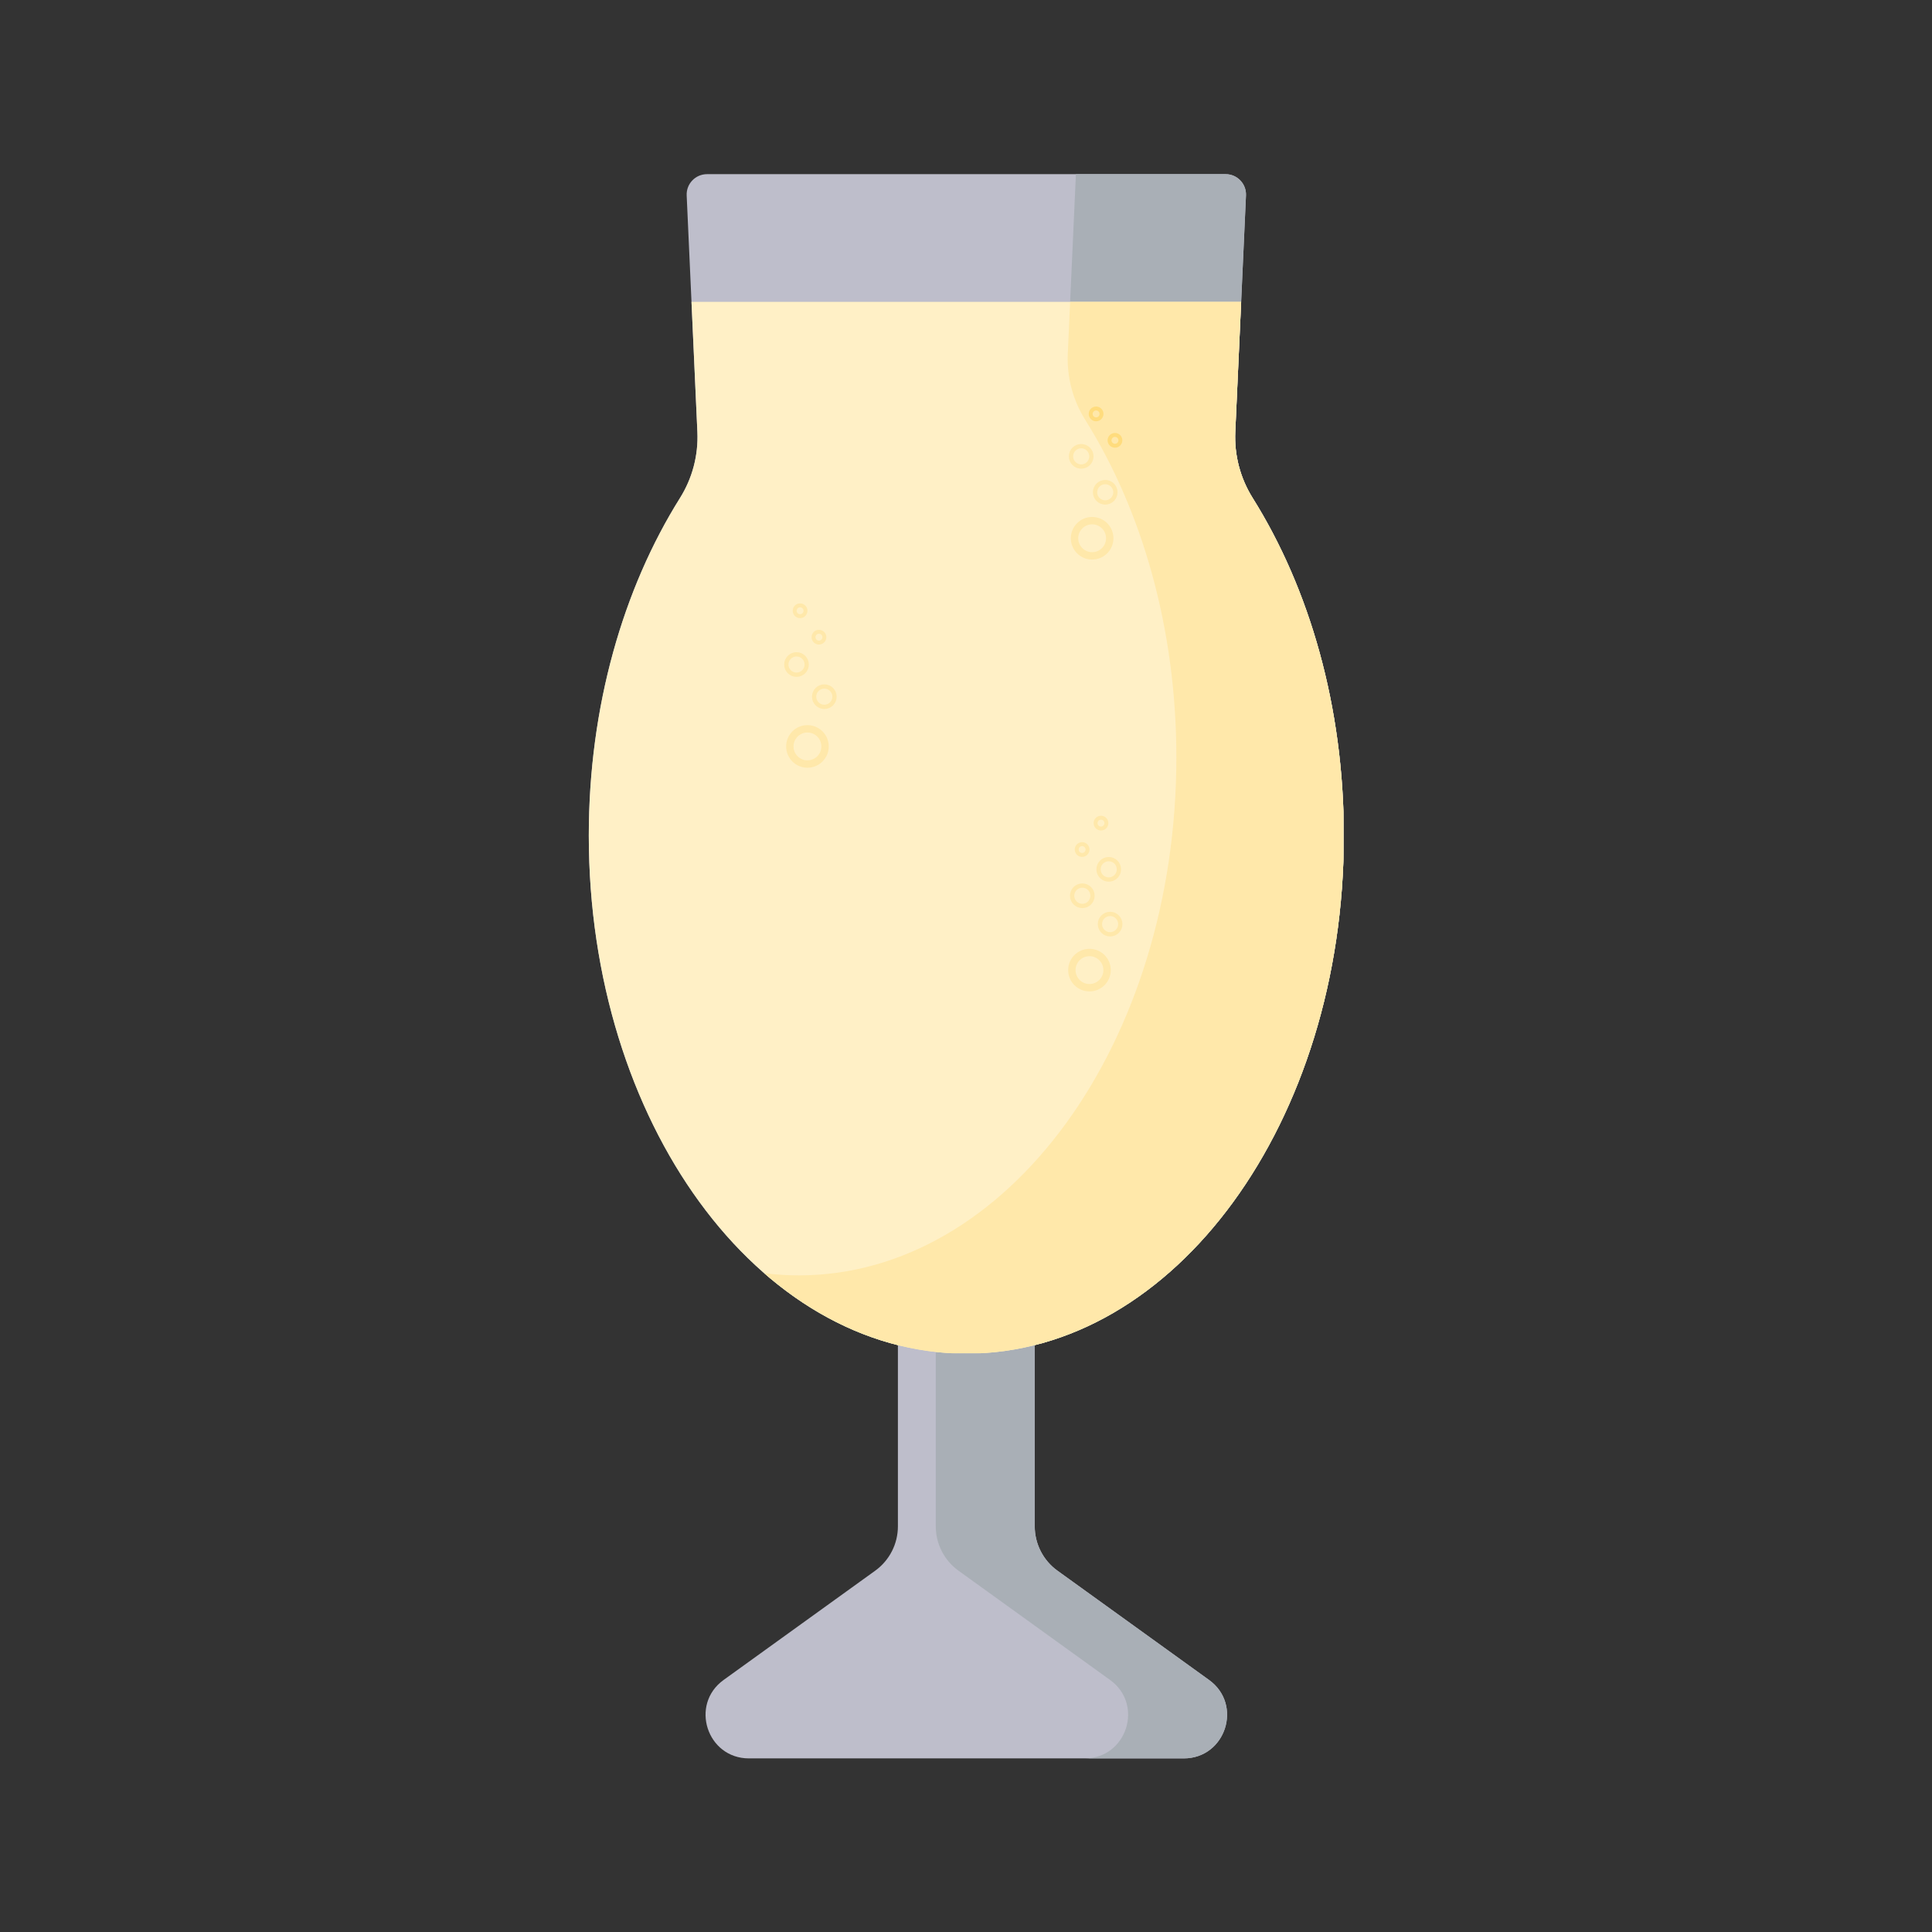 <?xml version="1.0" encoding="UTF-8" standalone="no"?>
<!DOCTYPE svg PUBLIC "-//W3C//DTD SVG 1.1//EN" "http://www.w3.org/Graphics/SVG/1.1/DTD/svg11.dtd">
<svg width="100%" height="100%" viewBox="0 0 512 512" version="1.1" xmlns="http://www.w3.org/2000/svg" xmlns:xlink="http://www.w3.org/1999/xlink" xml:space="preserve" xmlns:serif="http://www.serif.com/" style="fill-rule:evenodd;clip-rule:evenodd;stroke-linecap:round;stroke-linejoin:round;stroke-miterlimit:1.5;">
    <rect x="0" y="0" width="512" height="512" fill="#333333" stroke="none"/>
    <g id="Layer1">
    </g>
    <g transform="matrix(0.82,0,0,0.82,46.157,46.154)">
        <path d="M334.449,486.645L285.461,451.332C280.855,448.012 278.125,442.68 278.125,436.996L278.125,354.762L233.898,354.762L233.898,436.996C233.898,442.68 231.168,448.012 226.563,451.336L177.574,486.645C166.551,494.59 172.172,512 185.762,512L326.262,512C339.852,512 345.473,494.59 334.449,486.645Z" style="fill:#BEBECB;fill-rule:nonzero;"/>
    </g>
    <g transform="matrix(0.82,0,0,0.82,46.157,46.154)">
        <path d="M334.449,486.645L285.461,451.332C280.855,448.012 278.125,442.676 278.125,436.996L278.125,354.762L246.137,354.762L246.137,436.996C246.137,442.676 248.867,448.012 253.477,451.332L302.461,486.645C313.484,494.59 307.863,512 294.273,512L326.262,512C339.852,512 345.473,494.59 334.449,486.645Z" style="fill:#A9AFB6;fill-rule:nonzero;"/>
    </g>
    <g transform="matrix(0.82,0,0,0.82,46.157,46.154)">
        <path d="M342.93,83.313L346.391,6.879C346.559,3.133 343.566,0 339.813,0L172.207,0C168.453,0 165.461,3.133 165.633,6.883L169.094,83.316C169.434,90.84 167.469,98.281 163.469,104.664C145.102,133.965 134,172.09 134,213.77C134,306.23 188.625,381.188 256.012,381.188C323.398,381.188 378.023,306.23 378.023,213.77C378.023,172.09 366.922,133.965 348.555,104.664C344.555,98.281 342.59,90.84 342.93,83.313Z" style="fill:#BEBECB;fill-rule:nonzero;"/>
    </g>
    <g transform="matrix(0.82,0,0,0.82,46.157,46.154)">
        <path d="M348.555,104.66C344.555,98.281 342.59,90.84 342.93,83.313L346.391,6.879C346.559,3.133 343.566,0 339.813,0L291.426,0L288.801,58.023C288.461,65.547 290.422,72.988 294.422,79.371C312.789,108.672 323.891,146.797 323.891,188.477C323.891,280.938 269.266,355.895 201.879,355.895C198.102,355.895 194.371,355.645 190.684,355.188C209.57,371.648 231.977,381.188 256.012,381.188C323.395,381.188 378.023,306.23 378.023,213.77C378.023,172.09 366.922,133.965 348.555,104.66Z" style="fill:#A9AFB6;fill-rule:nonzero;"/>
    </g>
    <g>
        <clipPath id="_clip1">
            <rect x="155.998" y="80" width="200.028" height="278.618"/>
        </clipPath>
        <g clip-path="url(#_clip1)">
            <g transform="matrix(0.82,0,0,0.82,46.157,46.154)">
                <path d="M342.93,83.313L346.391,6.879C346.559,3.133 343.566,0 339.813,0L172.207,0C168.453,0 165.461,3.133 165.633,6.883L169.094,83.316C169.434,90.84 167.469,98.281 163.469,104.664C145.102,133.965 134,172.09 134,213.77C134,306.23 188.625,381.188 256.012,381.188C323.398,381.188 378.023,306.23 378.023,213.77C378.023,172.09 366.922,133.965 348.555,104.664C344.555,98.281 342.59,90.84 342.93,83.313Z" style="fill:rgb(255,240,198);fill-rule:nonzero;"/>
            </g>
            <g transform="matrix(0.82,0,0,0.82,46.157,46.154)">
                <path d="M348.555,104.66C344.555,98.281 342.59,90.84 342.93,83.313L346.391,6.879C346.559,3.133 343.566,0 339.813,0L291.426,0L288.801,58.023C288.461,65.547 290.422,72.988 294.422,79.371C312.789,108.672 323.891,146.797 323.891,188.477C323.891,280.938 269.266,355.895 201.879,355.895C198.102,355.895 194.371,355.645 190.684,355.188C209.57,371.648 231.977,381.188 256.012,381.188C323.395,381.188 378.023,306.23 378.023,213.77C378.023,172.09 366.922,133.965 348.555,104.66Z" style="fill:rgb(255,232,170);fill-rule:nonzero;"/>
            </g>
            <g>
                <g transform="matrix(0.67,0,0,0.67,63.679,73.027)">
                    <circle cx="224.331" cy="186.246" r="6.965" style="fill:none;stroke:rgb(255,232,170);stroke-width:2.92px;"/>
                </g>
                <g transform="matrix(0.388,0,0,0.388,131.411,112.362)">
                    <circle cx="224.331" cy="186.246" r="6.965" style="fill:none;stroke:rgb(255,232,170);stroke-width:2.92px;"/>
                </g>
                <g transform="matrix(0.388,0,0,0.388,124.043,103.844)">
                    <circle cx="224.331" cy="186.246" r="6.965" style="fill:none;stroke:rgb(255,232,170);stroke-width:2.92px;"/>
                </g>
                <g transform="matrix(0.206,0,0,0.206,170.819,130.493)">
                    <circle cx="224.331" cy="186.246" r="6.965" style="fill:none;stroke:rgb(255,232,170);stroke-width:5.05px;"/>
                </g>
                <g transform="matrix(0.206,0,0,0.206,165.819,123.493)">
                    <circle cx="224.331" cy="186.246" r="6.965" style="fill:none;stroke:rgb(255,232,170);stroke-width:5.05px;"/>
                </g>
            </g>
            <g transform="matrix(1,0,0,1,74.741,59.276)">
                <g transform="matrix(0.67,0,0,0.67,63.679,73.027)">
                    <circle cx="224.331" cy="186.246" r="6.965" style="fill:none;stroke:rgb(255,232,170);stroke-width:2.92px;"/>
                </g>
                <g transform="matrix(0.388,0,0,0.388,132.411,113.362)">
                    <circle cx="224.331" cy="186.246" r="6.965" style="fill:none;stroke:rgb(255,232,170);stroke-width:2.92px;"/>
                </g>
                <g transform="matrix(0.388,0,0,0.388,125.043,105.844)">
                    <circle cx="224.331" cy="186.246" r="6.965" style="fill:none;stroke:rgb(255,232,170);stroke-width:2.92px;"/>
                </g>
                <g transform="matrix(0.388,0,0,0.388,132.043,98.844)">
                    <circle cx="224.331" cy="186.246" r="6.965" style="fill:none;stroke:rgb(255,232,170);stroke-width:2.92px;"/>
                </g>
                <g transform="matrix(0.206,0,0,0.206,165.819,127.493)">
                    <circle cx="224.331" cy="186.246" r="6.965" style="fill:none;stroke:rgb(255,232,170);stroke-width:5.05px;"/>
                </g>
                <g transform="matrix(0.206,0,0,0.206,170.819,120.493)">
                    <circle cx="224.331" cy="186.246" r="6.965" style="fill:none;stroke:rgb(255,232,170);stroke-width:5.05px;"/>
                </g>
            </g>
            <g transform="matrix(1,0,0,1,74.446,-54.168)">
                <g transform="matrix(0.67,0,0,0.67,64.68,72.027)">
                    <circle cx="224.331" cy="186.246" r="6.965" style="fill:none;stroke:rgb(255,232,170);stroke-width:2.92px;"/>
                </g>
                <g transform="matrix(0.388,0,0,0.388,131.411,112.362)">
                    <circle cx="224.331" cy="186.246" r="6.965" style="fill:none;stroke:rgb(255,232,170);stroke-width:2.92px;"/>
                </g>
                <g transform="matrix(0.388,0,0,0.388,125.043,102.844)">
                    <circle cx="224.331" cy="186.246" r="6.965" style="fill:none;stroke:rgb(255,232,170);stroke-width:2.92px;"/>
                </g>
                <g transform="matrix(0.206,0,0,0.206,174.819,132.493)">
                    <circle cx="224.331" cy="186.246" r="6.965" style="fill:none;stroke:rgb(255,220,125);stroke-width:5.05px;"/>
                </g>
                <g transform="matrix(0.206,0,0,0.206,169.819,125.493)">
                    <circle cx="224.331" cy="186.246" r="6.965" style="fill:none;stroke:rgb(255,220,125);stroke-width:5.05px;"/>
                </g>
            </g>
        </g>
    </g>
</svg>
